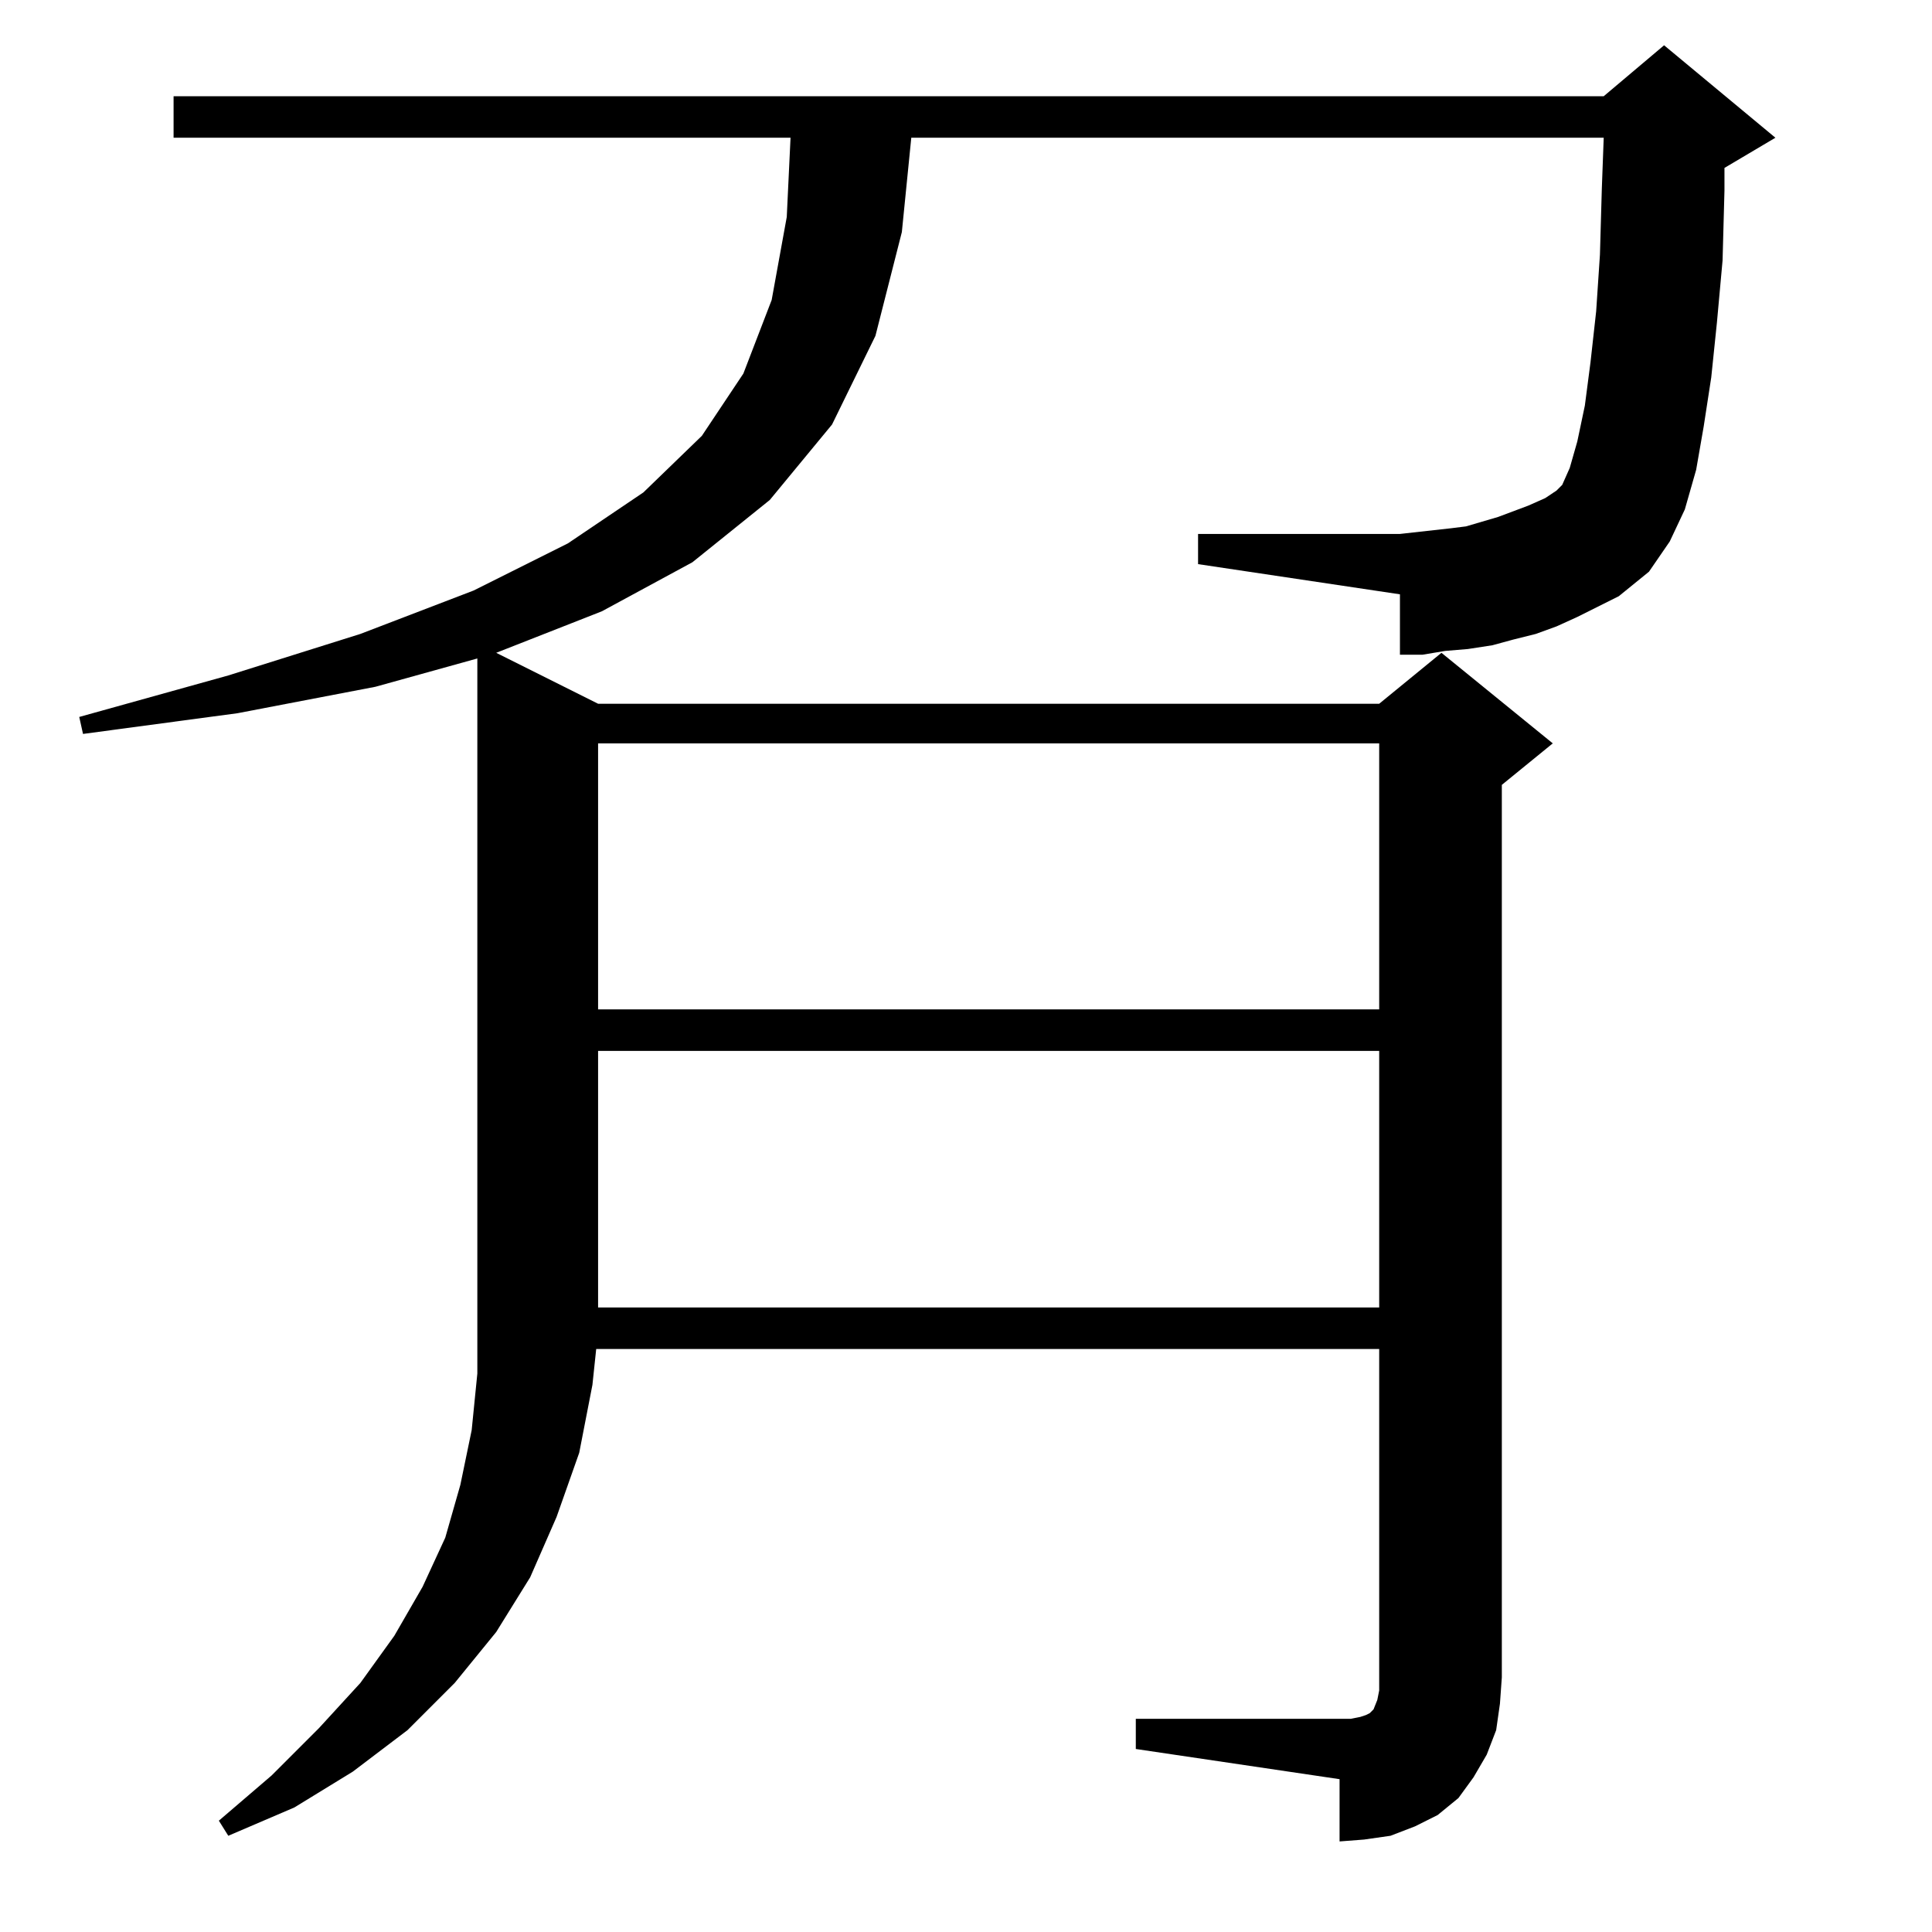 <?xml version="1.0" standalone="no"?>
<!DOCTYPE svg PUBLIC "-//W3C//DTD SVG 1.1//EN" "http://www.w3.org/Graphics/SVG/1.1/DTD/svg11.dtd" >
<svg xmlns="http://www.w3.org/2000/svg" xmlns:xlink="http://www.w3.org/1999/xlink" version="1.1" viewBox="0 -144 1024 1024">
  <g transform="matrix(1 0 0 -1 0 880)">
   <path fill="currentColor"
d="M602 113h114l5 1l3 1l2 1l1 1l1 1l2 5l1 5v7v174h-415l-2 -19l-7 -36l-12 -34l-14 -32l-18 -29l-22 -27l-25 -25l-29 -22l-31 -19l-35 -15l-5 8l28 24l25 25l22 24l18 25l15 26l12 26l8 28l6 29l3 30v379l-54 -15l-73 -14l-82 -11l-2 9l79 22l70 22l60 23l50 25l40 27
l31 30l22 33l15 39l8 44l2 42h-327v22h758l32 27l59 -49l-27 -16v-12l-1 -37l-3 -33l-3 -29l-4 -26l-4 -23l-6 -21l-8 -17l-11 -16l-16 -13l-22 -11l-11 -5l-11 -4l-12 -3l-11 -3l-13 -2l-12 -1l-12 -2h-12v32l-107 16v16h107l18 2l9 1l8 1l17 5l16 6l9 4l6 4l3 3l4 9l4 14
l4 19l3 23l3 27l2 30l1 35l1 27h-367l-5 -50l-14 -55l-23 -47l-33 -40l-41 -33l-48 -26l-56 -22l54 -27h414l33 27l59 -48l-27 -22v-473l-1 -14l-2 -14l-5 -13l-7 -12l-8 -11l-11 -9l-12 -6l-13 -5l-14 -2l-13 -1v33l-108 16v16zM317 467v-136h414v136h-414zM317 630v-141
h414v141h-414z" />
  </g>

</svg>
